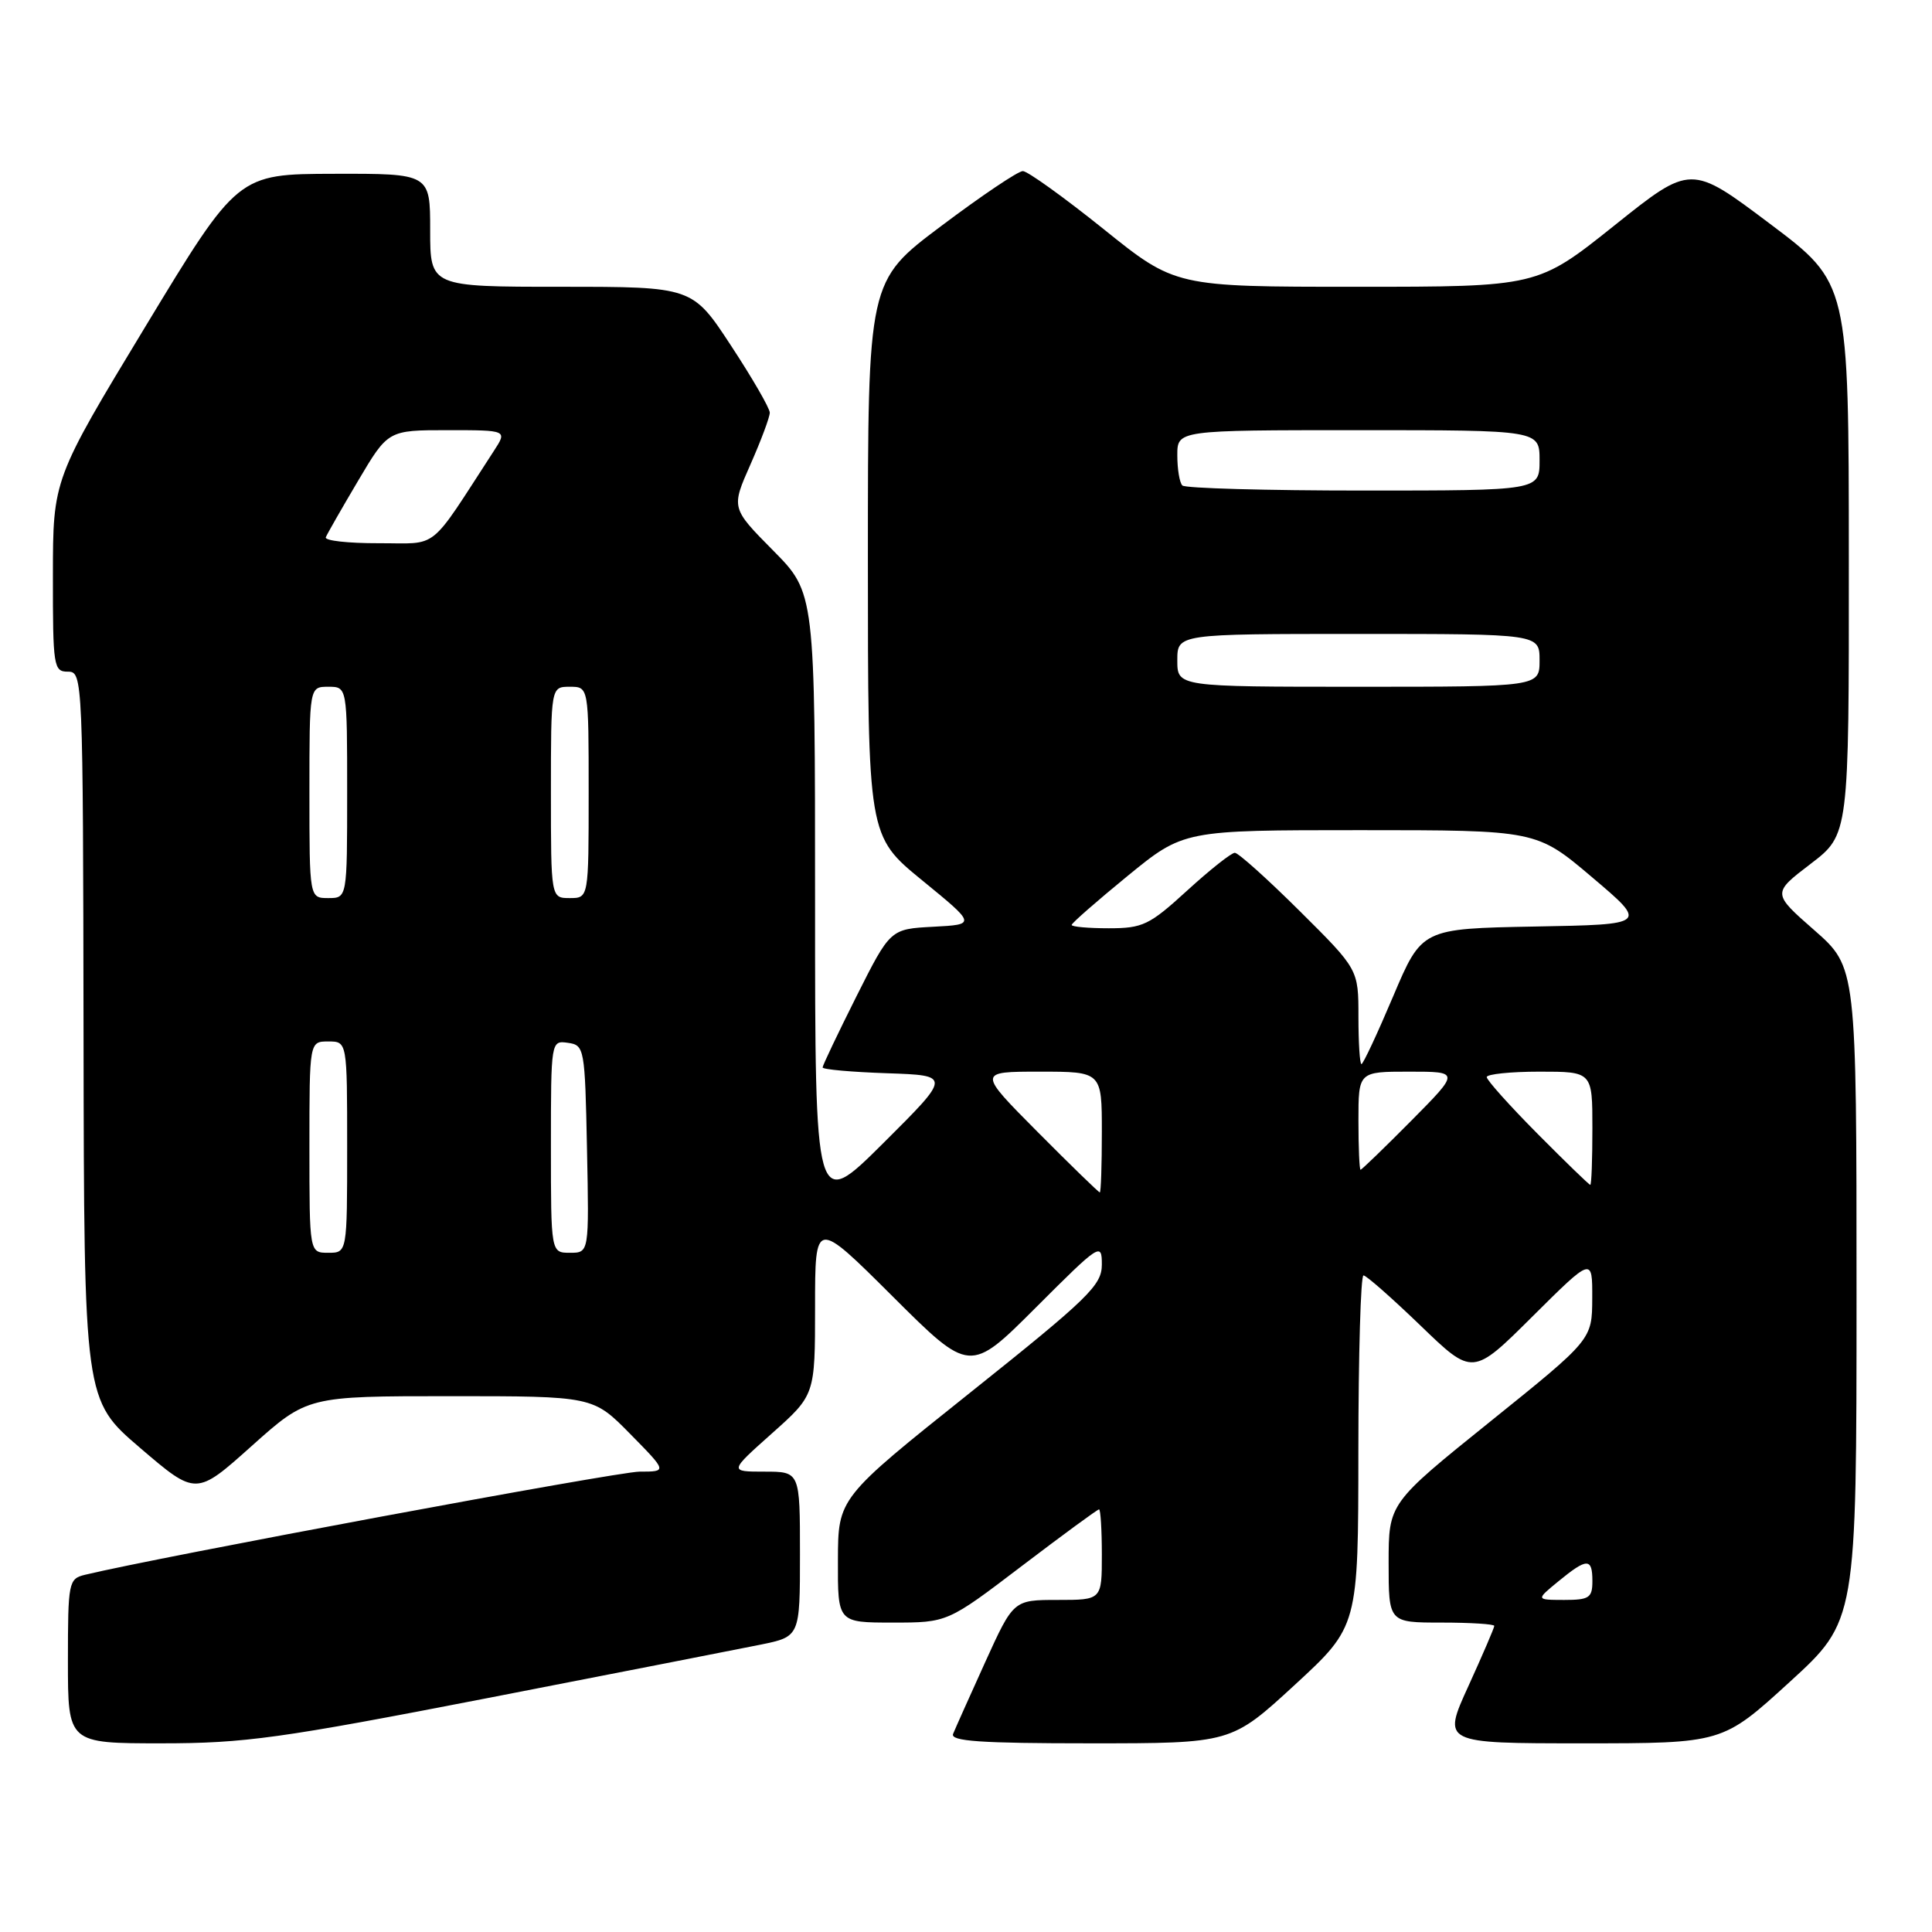 <?xml version="1.0" encoding="UTF-8" standalone="no"?>
<!DOCTYPE svg PUBLIC "-//W3C//DTD SVG 1.1//EN" "http://www.w3.org/Graphics/SVG/1.1/DTD/svg11.dtd" >
<svg xmlns="http://www.w3.org/2000/svg" xmlns:xlink="http://www.w3.org/1999/xlink" version="1.1" viewBox="0 0 256 256">
 <g >
 <path fill="currentColor"
d=" M 64.63 225.00 C 81.61 221.70 97.86 218.51 100.75 217.93 C 106.00 216.86 106.00 216.86 106.00 205.93 C 106.00 195.00 106.00 195.00 101.30 195.00 C 96.60 195.00 96.60 195.00 102.30 189.92 C 108.00 184.84 108.00 184.84 108.00 173.19 C 108.00 161.54 108.00 161.54 118.26 171.76 C 128.52 181.99 128.52 181.99 137.26 173.25 C 145.75 164.76 146.00 164.60 146.00 167.56 C 146.00 170.30 144.28 171.98 128.53 184.55 C 111.05 198.50 111.05 198.50 111.03 206.75 C 111.00 215.00 111.00 215.00 118.28 215.00 C 125.55 215.00 125.55 215.00 135.40 207.50 C 140.82 203.38 145.42 200.00 145.63 200.00 C 145.83 200.00 146.00 202.70 146.00 206.00 C 146.00 212.00 146.00 212.00 140.14 212.00 C 134.29 212.00 134.29 212.00 130.54 220.25 C 128.48 224.79 126.57 229.06 126.29 229.75 C 125.90 230.72 129.92 231.00 144.47 231.00 C 163.15 231.00 163.15 231.00 171.57 223.25 C 179.98 215.50 179.98 215.50 179.99 192.25 C 180.00 179.46 180.30 169.00 180.67 169.00 C 181.04 169.00 184.44 172.00 188.24 175.66 C 195.14 182.32 195.14 182.32 203.07 174.43 C 211.00 166.55 211.00 166.55 210.98 172.02 C 210.96 177.50 210.96 177.50 197.48 188.35 C 184.00 199.20 184.00 199.20 184.00 207.10 C 184.00 215.00 184.00 215.00 191.00 215.00 C 194.85 215.00 198.00 215.20 198.00 215.44 C 198.00 215.69 196.45 219.29 194.56 223.44 C 191.11 231.00 191.11 231.00 209.68 231.00 C 228.24 231.00 228.24 231.00 237.12 222.89 C 246.00 214.78 246.00 214.78 246.00 171.47 C 246.00 128.17 246.00 128.17 240.41 123.26 C 234.82 118.36 234.82 118.36 239.91 114.47 C 245.00 110.59 245.00 110.59 244.98 74.04 C 244.97 37.50 244.97 37.50 234.51 29.64 C 224.05 21.77 224.05 21.77 213.90 29.89 C 203.74 38.00 203.74 38.00 179.74 38.00 C 155.73 38.00 155.73 38.00 146.20 30.33 C 140.95 26.12 136.15 22.67 135.53 22.67 C 134.90 22.67 130.03 25.95 124.70 29.96 C 115.00 37.24 115.00 37.24 115.00 74.01 C 115.00 110.77 115.00 110.77 122.18 116.64 C 129.35 122.50 129.35 122.50 123.66 122.80 C 117.97 123.10 117.97 123.10 113.48 132.03 C 111.02 136.94 109.00 141.18 109.00 141.44 C 109.00 141.71 112.84 142.05 117.53 142.21 C 126.05 142.50 126.05 142.50 117.03 151.48 C 108.00 160.46 108.00 160.46 108.00 119.51 C 108.00 78.56 108.00 78.56 102.44 72.94 C 96.88 67.32 96.88 67.32 99.44 61.54 C 100.85 58.35 102.00 55.27 102.00 54.68 C 102.00 54.10 99.69 50.10 96.87 45.81 C 91.75 38.00 91.75 38.00 74.37 38.00 C 57.00 38.00 57.00 38.00 57.00 30.50 C 57.00 23.00 57.00 23.00 44.25 23.03 C 31.50 23.06 31.50 23.06 19.26 43.28 C 7.02 63.50 7.02 63.50 7.01 76.25 C 7.00 88.34 7.10 89.00 9.00 89.00 C 10.97 89.00 11.00 89.69 11.07 137.25 C 11.14 185.50 11.14 185.50 18.56 191.85 C 25.98 198.20 25.98 198.20 33.35 191.60 C 40.73 185.00 40.73 185.00 59.65 185.00 C 78.58 185.00 78.58 185.00 83.50 190.00 C 88.42 195.00 88.42 195.00 84.74 195.00 C 81.82 195.00 20.82 206.35 11.25 208.67 C 9.09 209.20 9.00 209.64 9.00 220.11 C 9.00 231.00 9.00 231.00 21.38 231.00 C 32.41 231.00 37.11 230.35 64.63 225.00 Z  M 206.50 209.53 C 210.30 206.41 211.00 206.41 211.00 209.50 C 211.00 211.72 210.58 212.00 207.25 212.00 C 203.50 211.99 203.50 211.99 206.50 209.53 Z  M 41.00 152.00 C 41.00 138.00 41.00 138.00 43.50 138.00 C 46.00 138.00 46.00 138.00 46.00 152.00 C 46.00 166.00 46.00 166.00 43.50 166.00 C 41.00 166.00 41.00 166.00 41.00 152.00 Z  M 73.00 151.93 C 73.00 137.91 73.01 137.86 75.25 138.18 C 77.44 138.49 77.51 138.85 77.78 152.25 C 78.06 166.00 78.06 166.00 75.53 166.00 C 73.00 166.00 73.00 166.00 73.00 151.93 Z  M 137.50 150.00 C 129.55 142.00 129.55 142.00 137.77 142.00 C 146.00 142.00 146.00 142.00 146.00 150.00 C 146.00 154.40 145.88 158.00 145.73 158.00 C 145.58 158.00 141.87 154.40 137.50 150.00 Z  M 203.72 150.22 C 200.03 146.50 197.00 143.12 197.00 142.72 C 197.00 142.33 200.15 142.00 204.00 142.00 C 211.00 142.00 211.00 142.00 211.00 149.50 C 211.00 153.62 210.88 157.00 210.72 157.00 C 210.57 157.00 207.42 153.95 203.72 150.22 Z  M 180.00 148.50 C 180.00 142.00 180.00 142.00 186.72 142.00 C 193.44 142.00 193.44 142.00 187.00 148.50 C 183.46 152.07 180.43 155.00 180.28 155.00 C 180.13 155.00 180.00 152.07 180.00 148.50 Z  M 180.00 134.73 C 180.00 128.45 180.00 128.45 172.23 120.73 C 167.95 116.48 164.08 113.00 163.62 113.00 C 163.16 113.00 160.32 115.25 157.31 118.00 C 152.30 122.58 151.43 123.00 146.92 123.00 C 144.21 123.00 142.00 122.80 142.00 122.56 C 142.00 122.32 145.34 119.40 149.42 116.06 C 156.84 110.00 156.84 110.00 180.22 110.00 C 203.60 110.00 203.60 110.00 210.97 116.25 C 218.35 122.50 218.35 122.50 203.37 122.77 C 188.40 123.05 188.40 123.05 184.60 132.02 C 182.51 136.96 180.62 141.00 180.40 141.00 C 180.18 141.00 180.00 138.18 180.00 134.73 Z  M 41.00 105.00 C 41.00 91.00 41.00 91.00 43.50 91.00 C 46.00 91.00 46.00 91.00 46.00 105.00 C 46.00 119.00 46.00 119.00 43.50 119.00 C 41.00 119.00 41.00 119.00 41.00 105.00 Z  M 73.00 105.00 C 73.00 91.00 73.00 91.00 75.50 91.00 C 78.00 91.00 78.00 91.00 78.00 105.00 C 78.00 119.00 78.00 119.00 75.50 119.00 C 73.00 119.00 73.00 119.00 73.00 105.00 Z  M 156.00 87.50 C 156.00 84.00 156.00 84.00 180.00 84.00 C 204.00 84.00 204.00 84.00 204.00 87.50 C 204.00 91.00 204.00 91.00 180.00 91.00 C 156.00 91.00 156.00 91.00 156.00 87.50 Z  M 43.17 71.19 C 43.35 70.75 45.28 67.37 47.46 63.69 C 51.42 57.00 51.42 57.00 59.32 57.00 C 67.23 57.00 67.23 57.00 65.44 59.75 C 56.65 73.27 58.29 71.96 50.17 71.98 C 46.13 71.99 42.98 71.64 43.17 71.19 Z  M 156.67 64.33 C 156.30 63.97 156.00 62.17 156.00 60.33 C 156.00 57.00 156.00 57.00 180.00 57.00 C 204.00 57.00 204.00 57.00 204.00 61.00 C 204.00 65.00 204.00 65.00 180.67 65.00 C 167.83 65.00 157.03 64.70 156.67 64.33 Z "/>
</g>
</svg>